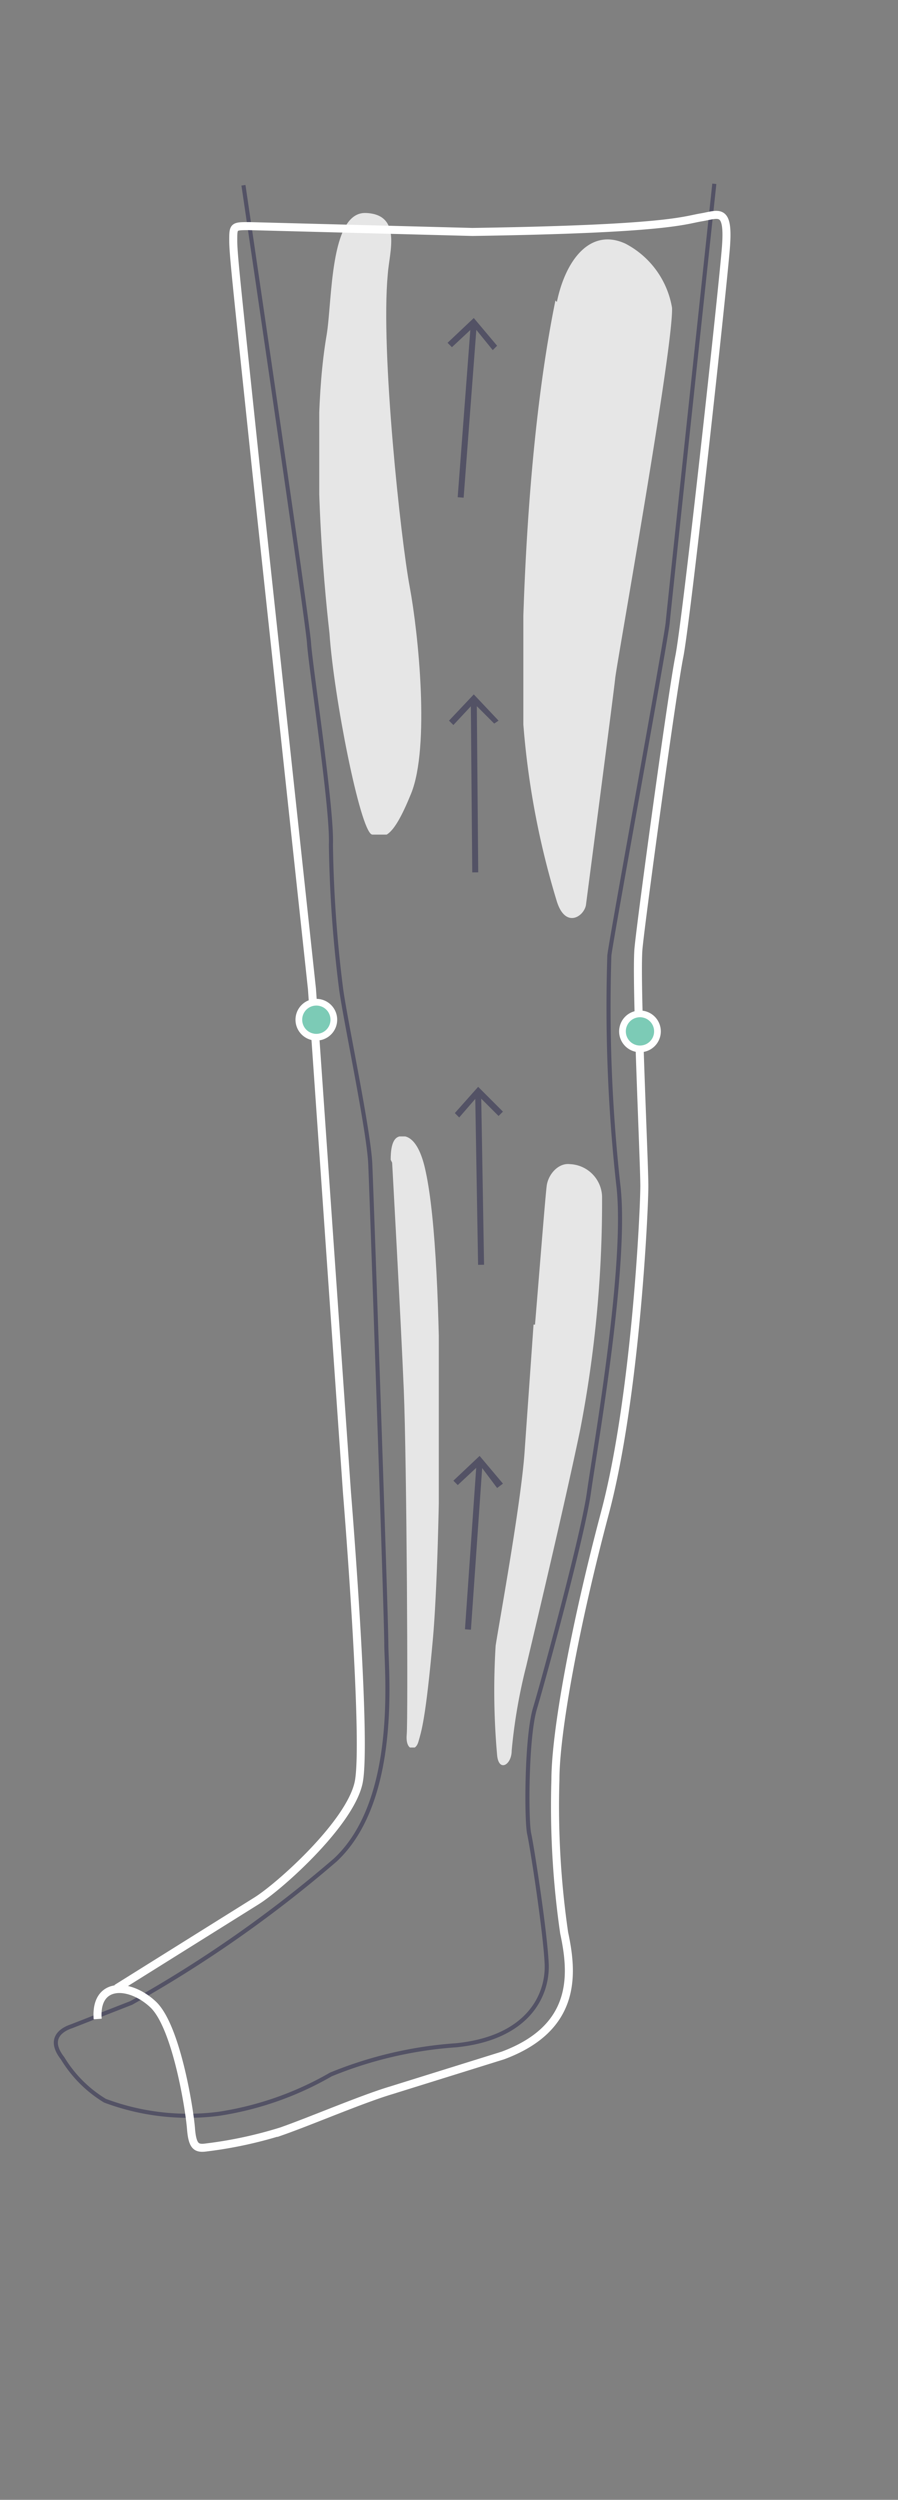 <svg xmlns="http://www.w3.org/2000/svg" xmlns:xlink="http://www.w3.org/1999/xlink" width="296" height="823.418" viewBox="0 0 296 823.418">
  <rect x="0" y="0" width="296" height="823.418" fill="#808080" stroke="none"/>
  <defs>
    <clipPath id="clip-path">
      <rect id="Rectangle_97" data-name="Rectangle 97" width="296" height="823.418" fill="none"/>
    </clipPath>
    <clipPath id="clip-path-2">
      <rect id="Rectangle_90" data-name="Rectangle 90" width="33.636" height="205.23" fill="none"/>
    </clipPath>
    <clipPath id="clip-path-4">
      <rect id="Rectangle_92" data-name="Rectangle 92" width="49.494" height="223.586" fill="none"/>
    </clipPath>
    <clipPath id="clip-path-6">
      <rect id="Rectangle_94" data-name="Rectangle 94" width="15.857" height="201.29" fill="none"/>
    </clipPath>
    <clipPath id="clip-path-8">
      <rect id="Rectangle_96" data-name="Rectangle 96" width="35.558" height="197.926" fill="none"/>
    </clipPath>
    <clipPath id="clip-path-11">
      <rect id="Rectangle_99" data-name="Rectangle 99" width="101.87" height="67.897" fill="none"/>
    </clipPath>
    <clipPath id="clip-path-13">
      <rect id="Rectangle_101" data-name="Rectangle 101" width="83.13" height="105.81" fill="none"/>
    </clipPath>
    <clipPath id="clip-path-15">
      <rect id="Rectangle_103" data-name="Rectangle 103" width="50.455" height="70.492" fill="none"/>
    </clipPath>
    <clipPath id="clip-path-17">
      <rect id="Rectangle_105" data-name="Rectangle 105" width="39.883" height="74.529" fill="none"/>
    </clipPath>
    <clipPath id="clip-path-19">
      <rect id="Rectangle_107" data-name="Rectangle 107" width="38.442" height="70.973" fill="none"/>
    </clipPath>
    <clipPath id="clip-path-21">
      <rect id="Rectangle_109" data-name="Rectangle 109" width="29.312" height="66.168" fill="none"/>
    </clipPath>
  </defs>
  <g id="how-it-works-02" transform="translate(148 411.709)">
    <g id="Group_156" data-name="Group 156" transform="translate(-148 -411.709)">
      <g id="Group_136" data-name="Group 136" clip-path="url(#clip-path)">
        <g id="Group_126" data-name="Group 126" transform="translate(105.234 69.675)" opacity="0.8">
          <g id="Group_125" data-name="Group 125" clip-path="url(#clip-path-2)">
            <g id="Group_124" data-name="Group 124" clip-path="url(#clip-path-2)">
              <path id="Path_280" data-name="Path 280" d="M24.492,54.968c1.922-11.052.961-40.844,12.974-40.364s7.688,12.974,7.208,20.182c-2.4,25.468,4.325,87.455,7.208,102.831s6.727,52.857.481,68.234-9.13,14.9-12.974,13.455-12.494-45.169-13.935-66.312c-.481-4.325-7.208-61.506-.961-98.026" transform="translate(-22.09 -14.124)" fill="#fff"/>
            </g>
          </g>
        </g>
        <g id="Group_129" data-name="Group 129" transform="translate(172.507 78.805)" opacity="0.8">
          <g id="Group_128" data-name="Group 128" clip-path="url(#clip-path-4)">
            <g id="Group_127" data-name="Group 127" clip-path="url(#clip-path-4)">
              <path id="Path_281" data-name="Path 281" d="M47.332,37.018C50.216,23.083,58.384,12.512,69.917,17.8A29.312,29.312,0,0,1,85.293,38.94c.481,12.974-18.26,117.247-18.74,122.052s-9.13,70.636-9.61,74.48-6.727,8.169-9.61-.961A271.975,271.975,0,0,1,35.8,168.681c0-25.468,1.442-85.052,11.052-132.143" transform="translate(-36.281 -16.356)" fill="#fff"/>
            </g>
          </g>
        </g>
        <g id="Group_132" data-name="Group 132" transform="translate(128.779 374.325)" opacity="0.8">
          <g id="Group_131" data-name="Group 131" clip-path="url(#clip-path-6)">
            <g id="Group_130" data-name="Group 130" clip-path="url(#clip-path-6)">
              <path id="Path_282" data-name="Path 282" d="M26.8,85.682c0-4.805.961-7.208,2.883-7.688s6.247,0,8.649,11.532c6.727,30.753,4.805,126.857,2.4,153.766s-3.844,30.753-4.805,34.117-4.325,2.883-3.844-2.4,0-90.338-.961-113.4-3.844-74.961-3.844-74.961" transform="translate(-26.8 -77.993)" fill="#fff"/>
            </g>
          </g>
        </g>
        <g id="Group_135" data-name="Group 135" transform="translate(162.896 383.455)" opacity="0.8">
          <g id="Group_134" data-name="Group 134" clip-path="url(#clip-path-8)">
            <g id="Group_133" data-name="Group 133" clip-path="url(#clip-path-8)">
              <path id="Path_283" data-name="Path 283" d="M47.338,132.689c1.442-17.3,3.364-41.805,3.844-45.649s3.844-7.688,7.688-7.208A11.052,11.052,0,0,1,69.441,90.4a394.51,394.51,0,0,1-7.208,76.883c-5.286,25.467-15.857,69.675-17.779,77.844A178.75,178.75,0,0,0,39.649,273c0,4.805-4.325,7.208-4.805,1.442a239.783,239.783,0,0,1-.48-36.039c1.442-9.13,8.649-48.533,9.61-64.87l2.883-40.844" transform="translate(-33.883 -79.832)" fill="#fff"/>
            </g>
          </g>
        </g>
      </g>
      <g id="Group_155" data-name="Group 155" clip-path="url(#clip-path)">
        <g id="Group_139" data-name="Group 139" transform="translate(-166.26 86.974)" opacity="0.3">
          <g id="Group_138" data-name="Group 138" clip-path="url(#clip-path-11)">
            <g id="Group_137" data-name="Group 137" clip-path="url(#clip-path-11)">
              <path id="Path_284" data-name="Path 284" d="M67.263,18.1C32.185,23.866-25,32.035-29.321,33.957s-6.727,5.766-4.325,17.779a175.386,175.386,0,0,0,5.286,22.1c1.922,6.247,1.922,12.493,19.7,12.013s61.987-4.325,67.273-5.286l6.247-1.922Z" transform="translate(34.607 -18.1)" fill="#fff"/>
            </g>
          </g>
        </g>
        <g id="Group_142" data-name="Group 142" transform="translate(-150.403 165.299)" opacity="0.4">
          <g id="Group_141" data-name="Group 141" clip-path="url(#clip-path-13)">
            <g id="Group_140" data-name="Group 140" clip-path="url(#clip-path-13)">
              <path id="Path_285" data-name="Path 285" d="M51.755,34.4,20.521,43.53C9.469,46.894-11.193,50.738-20.8,53.14s-12.013,13.935-9.61,22.584c0,0,8.649,43.727,10.571,51.416s7.208,14.9,21.623,13.455,34.117-5.286,39.4-8.649S51.755,34.4,51.755,34.4" transform="translate(31.375 -34.4)" fill="#fff"/>
            </g>
          </g>
        </g>
        <g id="Group_145" data-name="Group 145" transform="translate(-129.74 283.987)" opacity="0.5">
          <g id="Group_144" data-name="Group 144" clip-path="url(#clip-path-15)">
            <g id="Group_143" data-name="Group 143" clip-path="url(#clip-path-15)">
              <path id="Path_286" data-name="Path 286" d="M23.643,59.1-19.123,72.555c-10.571,3.364-7.688,13.935-7.208,18.26s2.883,25.468,3.844,29.792,0,11.532,14.416,8.649,23.065-5.286,27.39-11.532S24.124,59.1,24.124,59.1" transform="translate(26.812 -59.1)" fill="#fff"/>
            </g>
          </g>
        </g>
        <g id="Group_148" data-name="Group 148" transform="translate(-124.455 364.234)" opacity="0.6">
          <g id="Group_147" data-name="Group 147" clip-path="url(#clip-path-17)">
            <g id="Group_146" data-name="Group 146" clip-path="url(#clip-path-17)">
              <path id="Path_287" data-name="Path 287" d="M14.331,75.8a90.823,90.823,0,0,1-19.7,9.61c-7.688,2.4-12.013,1.922-14.9,2.883s-6.727,6.727-5.286,16.818a290.24,290.24,0,0,1,.481,33.156,12.013,12.013,0,0,0,4.123,9.806,12.013,12.013,0,0,0,10.292,2.688,83.129,83.129,0,0,0,24.506-6.727c0-.48,0-67.753,0-67.753" transform="translate(26.033 -75.8)" fill="#fff"/>
            </g>
          </g>
        </g>
        <g id="Group_151" data-name="Group 151" transform="translate(-123.013 450.247)" opacity="0.7">
          <g id="Group_150" data-name="Group 150" clip-path="url(#clip-path-19)">
            <g id="Group_149" data-name="Group 149" clip-path="url(#clip-path-19)">
              <path id="Path_288" data-name="Path 288" d="M12.842,93.7a114.847,114.847,0,0,1-26.909,12.013c-6.727,1.922-11.532,3.844-11.532,16.818s0,27.39.481,33.156,0,11.052,11.532,9.13A76.887,76.887,0,0,0,6.595,158.09L9.958,140.31Z" transform="translate(25.6 -93.7)" fill="#fff"/>
            </g>
          </g>
        </g>
        <g id="Group_154" data-name="Group 154" transform="translate(-123.494 533.857)" opacity="0.8">
          <g id="Group_153" data-name="Group 153" clip-path="url(#clip-path-21)">
            <g id="Group_152" data-name="Group 152" clip-path="url(#clip-path-21)">
              <path id="Path_289" data-name="Path 289" d="M3.791,111.1c-2.4,1.442-16.818,5.286-21.623,7.208a9.61,9.61,0,0,0-6.3,4.129,9.61,9.61,0,0,0-1.388,7.4c0,8.169.481,30.273.481,36.519s-1.442,13.455,10.091,10.571A27.87,27.87,0,0,0-.534,169.723Z" transform="translate(25.521 -111.1)" fill="#fff"/>
            </g>
          </g>
        </g>
        <path id="Path_290" data-name="Path 290" d="M-4.541,127c-6.247,3.844-13.935,5.286-16.818,9.61a17.3,17.3,0,0,0-3.364,14.9,55.26,55.26,0,0,0,20.182,27.87c.481,0-.961-27.87-.961-27.87Z" transform="translate(-95.887 483.26)" fill="#fff"/>
        <path id="Path_291" data-name="Path 291" d="M-39.944,19.064c20.662-1.922,55.26-3.364,70.636-3.364s70.156,2.4,74,2.883,8.649,1.922-.961,3.364-51.9,5.286-72.558,5.286-65.351-2.883-73.519-4.805S-39.944,19.064-39.944,19.064Z" transform="translate(-172.926 59.742)" fill="none" stroke="#fff" stroke-miterlimit="10" stroke-width="2.643"/>
        <path id="Path_292" data-name="Path 292" d="M84.522,17.7C63.379,22.025-15.426,27.791-21.673,28.752s-20.182.961-16.818,22.584A374.312,374.312,0,0,0-27.92,95.544c2.4,9.13,9.61,11.532,28.351,7.688s63.909-8.649,69.675-9.61,8.649,2.883.481,4.325L-10.14,110.921c-7.688.961-15.377,3.364-12.974,16.818S-6.3,201.258-5.335,206.544s3.844,16.818,21.143,13.935,40.844-9.13,43.727-9.61l10.091-3.364v4.325s-25.468,7.208-35.558,9.13L15.327,224.8A12.974,12.974,0,0,0,3.314,240.18c1.922,12.013,7.208,47.571,8.169,53.338s3.364,9.13,13.935,7.688a179.711,179.711,0,0,0,31.234-8.649c7.208-3.364,7.688-5.766,7.688-5.766V294l-6.727,3.364A219.6,219.6,0,0,1,28.3,305.531c-6.247.961-14.9,4.805-14.9,14.9,0,0,.961,51.415.961,55.74A9.61,9.61,0,0,0,26.86,386.258a266.225,266.225,0,0,0,29.792-8.169,31.232,31.232,0,0,0,7.688-3.844v5.286l-10.091,3.844c-8.649,2.883-23.065,6.247-26.429,7.208s-13.455.961-12.974,13.455,3.364,51.416,3.364,55.26,0,8.649,10.571,6.247,23.545-5.766,26.909-8.649-.961,5.766-.961,5.766a47.575,47.575,0,0,1-10.571,3.844l-14.9,3.844c-3.844.961-10.091.961-10.091,12.013s.961,49.013,1.442,53.818,1.922,8.169,8.169,7.208,19.7-3.844,21.623-8.169V540.5a25.95,25.95,0,0,1-6.727,3.364c-4.805,1.442-14.416,2.883-18.26,10.091s-3.844,7.688-3.844,19.7S23.5,594.8,34.548,604.414a19.221,19.221,0,0,0,12.974,5.766" transform="translate(-148.431 67.352)" fill="none" stroke="#fff" stroke-miterlimit="10" stroke-width="2.643"/>
        <path id="Path_293" data-name="Path 293" d="M69.432,84.131C58.38,87.014-1.2,92.78-13.217,93.742s-15.377-8.169-16.818-14.9a260.437,260.437,0,0,1-5.286-26.429C-37.243,39.923-33.4,35.6-23.308,32.716S72.315,18.3,72.315,18.3" transform="translate(-136.224 69.635)" fill="none" stroke="#535265" stroke-miterlimit="10" stroke-width="1.345"/>
        <path id="Path_294" data-name="Path 294" d="M56.8,34.3A418.049,418.049,0,0,1-12.879,51.118c-18.74,2.4-20.662,16.818-19.221,26.429s9.13,45.169,11.052,54.779a18.74,18.74,0,0,0,7.643,12.681,18.74,18.74,0,0,0,14.461,3.176,168.666,168.666,0,0,0,43.727-10.091" transform="translate(-123.588 130.518)" fill="none" stroke="#535265" stroke-miterlimit="10" stroke-width="1.345"/>
        <path id="Path_295" data-name="Path 295" d="M27.307,59.1S-18.342,72.555-22.186,74.477s-6.727,6.727-5.766,14.416,4.325,34.117,4.805,40.844,5.286,8.169,14.9,6.727,23.065-1.922,31.234-10.571" transform="translate(-107.073 224.887)" fill="none" stroke="#535265" stroke-miterlimit="10" stroke-width="1.345"/>
        <path id="Path_296" data-name="Path 296" d="M17.715,75.5A60.544,60.544,0,0,1-2.467,86.071L-18.324,90.4c-4.805,1.442-9.13,6.247-8.169,15.377s0,33.156,0,39.4a14.9,14.9,0,0,0,5.034,10.261,14.9,14.9,0,0,0,10.823,3.674c11.052-1.442,22.1-4.325,26.429-8.169" transform="translate(-101.325 287.292)" fill="none" stroke="#535265" stroke-miterlimit="10" stroke-width="1.345"/>
        <path id="Path_297" data-name="Path 297" d="M15.405,93.7a124.934,124.934,0,0,1-31.714,12.974c-9.13,1.922-10.091,9.61-10.091,15.377s.961,40.364.481,43.247,2.883,6.727,9.61,5.766S2.431,167.7,8.2,163.375" transform="translate(-100.457 356.547)" fill="none" stroke="#535265" stroke-miterlimit="10" stroke-width="1.345"/>
        <path id="Path_298" data-name="Path 298" d="M5.414,111.1c-4.325,2.4-20.662,6.247-24.987,8.169a9.13,9.13,0,0,0-6.727,8.649c0,4.805.481,46.13.481,48.532s.481,7.208,6.247,6.727,17.779-2.883,21.143-8.649" transform="translate(-100.077 422.757)" fill="none" stroke="#535265" stroke-miterlimit="10" stroke-width="1.345"/>
        <path id="Path_299" data-name="Path 299" d="M-.052,127c-2.4,2.4-10.571,5.766-14.416,8.169S-25.519,141.9-26,150.065a33.639,33.639,0,0,0,10.094,24.029A172.024,172.024,0,0,0-1.013,187.545" transform="translate(-98.935 483.26)" fill="none" stroke="#535265" stroke-miterlimit="10" stroke-width="1.345"/>
        <path id="Path_300" data-name="Path 300" d="M49.5,126.6a7.688,7.688,0,0,1-1.922,8.649,123.013,123.013,0,0,1-31.234,30.273L-46.6,209.73" transform="translate(-177.322 481.738)" fill="none" stroke="#fff" stroke-miterlimit="10" stroke-width="2.643"/>
        <path id="Path_301" data-name="Path 301" d="M89.725,142.04c-3.844,1.922-12.494,4.805-20.662,7.688L33.985,162.7c-7.208,2.4-46.13,16.338-49.013,16.818s-5.766.961-6.247-5.766a63.91,63.91,0,0,0-4.805-21.143,20.662,20.662,0,0,0-7.208-9.13c-9.61-5.766-15.377-2.883-17.779.961A36.52,36.52,0,0,0-52.508,157.9a2.883,2.883,0,0,0,1.148,2.473,2.883,2.883,0,0,0,2.7.41l22.1-9.13" transform="translate(-200.245 533.57)" fill="none" stroke="#fff" stroke-miterlimit="10" stroke-width="2.643"/>
        <path id="Path_302" data-name="Path 302" d="M-15.913,17.08c0,16.818,1.442,53.338,2.4,59.584s16.338,112.922,18.26,125.9,8.649,60.065,9.13,69.195,3.364,46.13,2.4,60.545,0,60.545.961,68.714S31.658,492.795,33.1,499.522s10.091,39.4-2.4,52.377a70.157,70.157,0,0,1-18.26,16.818l-60.545,38.922a17.3,17.3,0,0,0-4.805,13.935c0,4.805-.48,12.013-.48,14.9a2.4,2.4,0,0,0,1.442,2.4l9.13,4.805S-21.2,654.73-16.874,656.171A47.092,47.092,0,0,0-.056,655.21l35.078-11.052c6.727-2.4,57.662-22.584,59.584-23.545s11.532-4.805,9.61-18.74a168.183,168.183,0,0,1-.961-24.507s5.766-103.312,6.727-110.039,6.247-32.675,6.247-37.961S122,346.717,120.074,322.21s4.805-111.961,6.247-122.052,9.61-70.636,10.571-90.338S140.256,16.6,140.256,16.6" transform="translate(-203.204 63.166)" fill="none" stroke="#fff" stroke-miterlimit="10" stroke-width="2.643"/>
        <path id="Path_303" data-name="Path 303" d="M65.67,13.081S86.813,156.275,87.293,163.964s7.688,54.3,7.208,66.312a420.461,420.461,0,0,0,3.364,47.572c1.442,10.571,9.13,46.61,9.61,57.662s5.286,148.961,5.286,158.091,4.325,51.416-16.818,71.117A408.451,408.451,0,0,1,28.67,611.808L8.968,619.5c-2.883.961-8.169,3.844-2.883,10.571A41.325,41.325,0,0,0,20.02,644a78.325,78.325,0,0,0,37.48,4.325,105.71,105.71,0,0,0,37-12.974,133.107,133.107,0,0,1,41.325-9.61c23.545-2.4,30.273-16.338,29.792-26.909s-4.805-38.442-5.766-42.766-.961-31.714,1.922-41.325,15.857-57.182,17.779-71.117,12.974-75.922,9.61-101.87a534.821,534.821,0,0,1-2.883-74.961c.48-4.805,18.74-104.273,19.221-109.559S220.878,12.6,220.878,12.6" transform="translate(14.577 47.945)" fill="none" stroke="#535265" stroke-miterlimit="10" stroke-width="1.345"/>
        <path id="Path_304" data-name="Path 304" d="M12.991,598.9l46.13-28.831c7.688-4.805,30.753-25.467,33.636-38.922s-3.844-95.623-3.844-95.623L77.381,269.743,59.121,100.12c-6.247-59.584-7.688-72.078-7.688-76.883s0-4.805,5.286-4.805l73.519,1.922c64.39-.961,69.675-3.844,75.442-4.805s9.13-3.364,8.169,9.61-12.974,123.013-15.377,135.026-12.494,86.013-13.455,96.1,1.922,70.156,1.922,78.325-2.883,69.675-12.974,107.636-16.338,72.558-16.338,87.935a289.749,289.749,0,0,0,2.883,50.454c2.883,13.455,4.325,31.234-20.182,40.364l-37,11.532c-9.61,2.883-26.429,10.091-36.039,13.454a139.362,139.362,0,0,1-24.506,5.286c-3.364.481-4.805,0-5.286-6.247S32.693,611.392,25,604.185,5.784,596.5,6.745,608.99" transform="translate(25.45 56.049)" fill="none" stroke="#fff" stroke-miterlimit="10" stroke-width="2.643"/>
        <line id="Line_50" data-name="Line 50" y1="55.26" x2="3.844" transform="translate(154.247 481.48)" fill="none" stroke="#535265" stroke-miterlimit="10" stroke-width="1.97"/>
        <path id="Path_305" data-name="Path 305" d="M47.438,108.93l-1.922,1.442-5.766-7.688-7.208,6.727L31.1,107.969,39.749,99.8Z" transform="translate(118.342 379.758)" fill="#535265"/>
        <line id="Line_51" data-name="Line 51" x1="0.961" y1="56.701" transform="translate(157.61 359.909)" fill="none" stroke="#535265" stroke-miterlimit="10" stroke-width="1.97"/>
        <path id="Path_306" data-name="Path 306" d="M47.057,82.669,45.616,84.11l-6.727-6.727-6.247,7.208L31.2,83.149,38.888,74.5Z" transform="translate(118.722 283.487)" fill="#535265"/>
        <line id="Line_52" data-name="Line 52" x1="0.481" y1="56.701" transform="translate(156.169 230.649)" fill="none" stroke="#535265" stroke-miterlimit="10" stroke-width="1.97"/>
        <path id="Path_307" data-name="Path 307" d="M47.138,56.249,45.7,57.21l-6.727-6.727-6.727,7.208L30.8,56.249,38.969,47.6Z" transform="translate(117.2 181.127)" fill="#535265"/>
        <line id="Line_53" data-name="Line 53" y1="57.182" x2="4.325" transform="translate(151.844 106.675)" fill="none" stroke="#535265" stroke-miterlimit="10" stroke-width="1.97"/>
        <path id="Path_308" data-name="Path 308" d="M47.038,30.93,45.6,32.371l-6.247-7.688L32.142,31.41,30.7,29.969,39.349,21.8Z" transform="translate(116.82 82.953)" fill="#535265"/>
        <path id="Path_309" data-name="Path 309" d="M54.232,75.266A5.766,5.766,0,1,1,48.466,69.5a5.766,5.766,0,0,1,5.766,5.766" transform="translate(162.482 264.461)" fill="#7ccbb6"/>
        <path id="Path_310" data-name="Path 310" d="M54.232,75.266A5.766,5.766,0,1,1,48.466,69.5a5.766,5.766,0,0,1,5.766,5.766Z" transform="translate(162.482 264.461)" fill="none" stroke="#fff" stroke-miterlimit="10" stroke-width="2.21"/>
        <path id="Path_311" data-name="Path 311" d="M32.032,74.466A5.766,5.766,0,1,1,26.266,68.7a5.766,5.766,0,0,1,5.766,5.766" transform="translate(78.006 261.417)" fill="#7ccbb6"/>
        <path id="Path_312" data-name="Path 312" d="M32.032,74.466A5.766,5.766,0,1,1,26.266,68.7,5.766,5.766,0,0,1,32.032,74.466Z" transform="translate(78.006 261.417)" fill="none" stroke="#fff" stroke-miterlimit="10" stroke-width="2.21"/>
      </g>
    </g>
  </g>
</svg>
